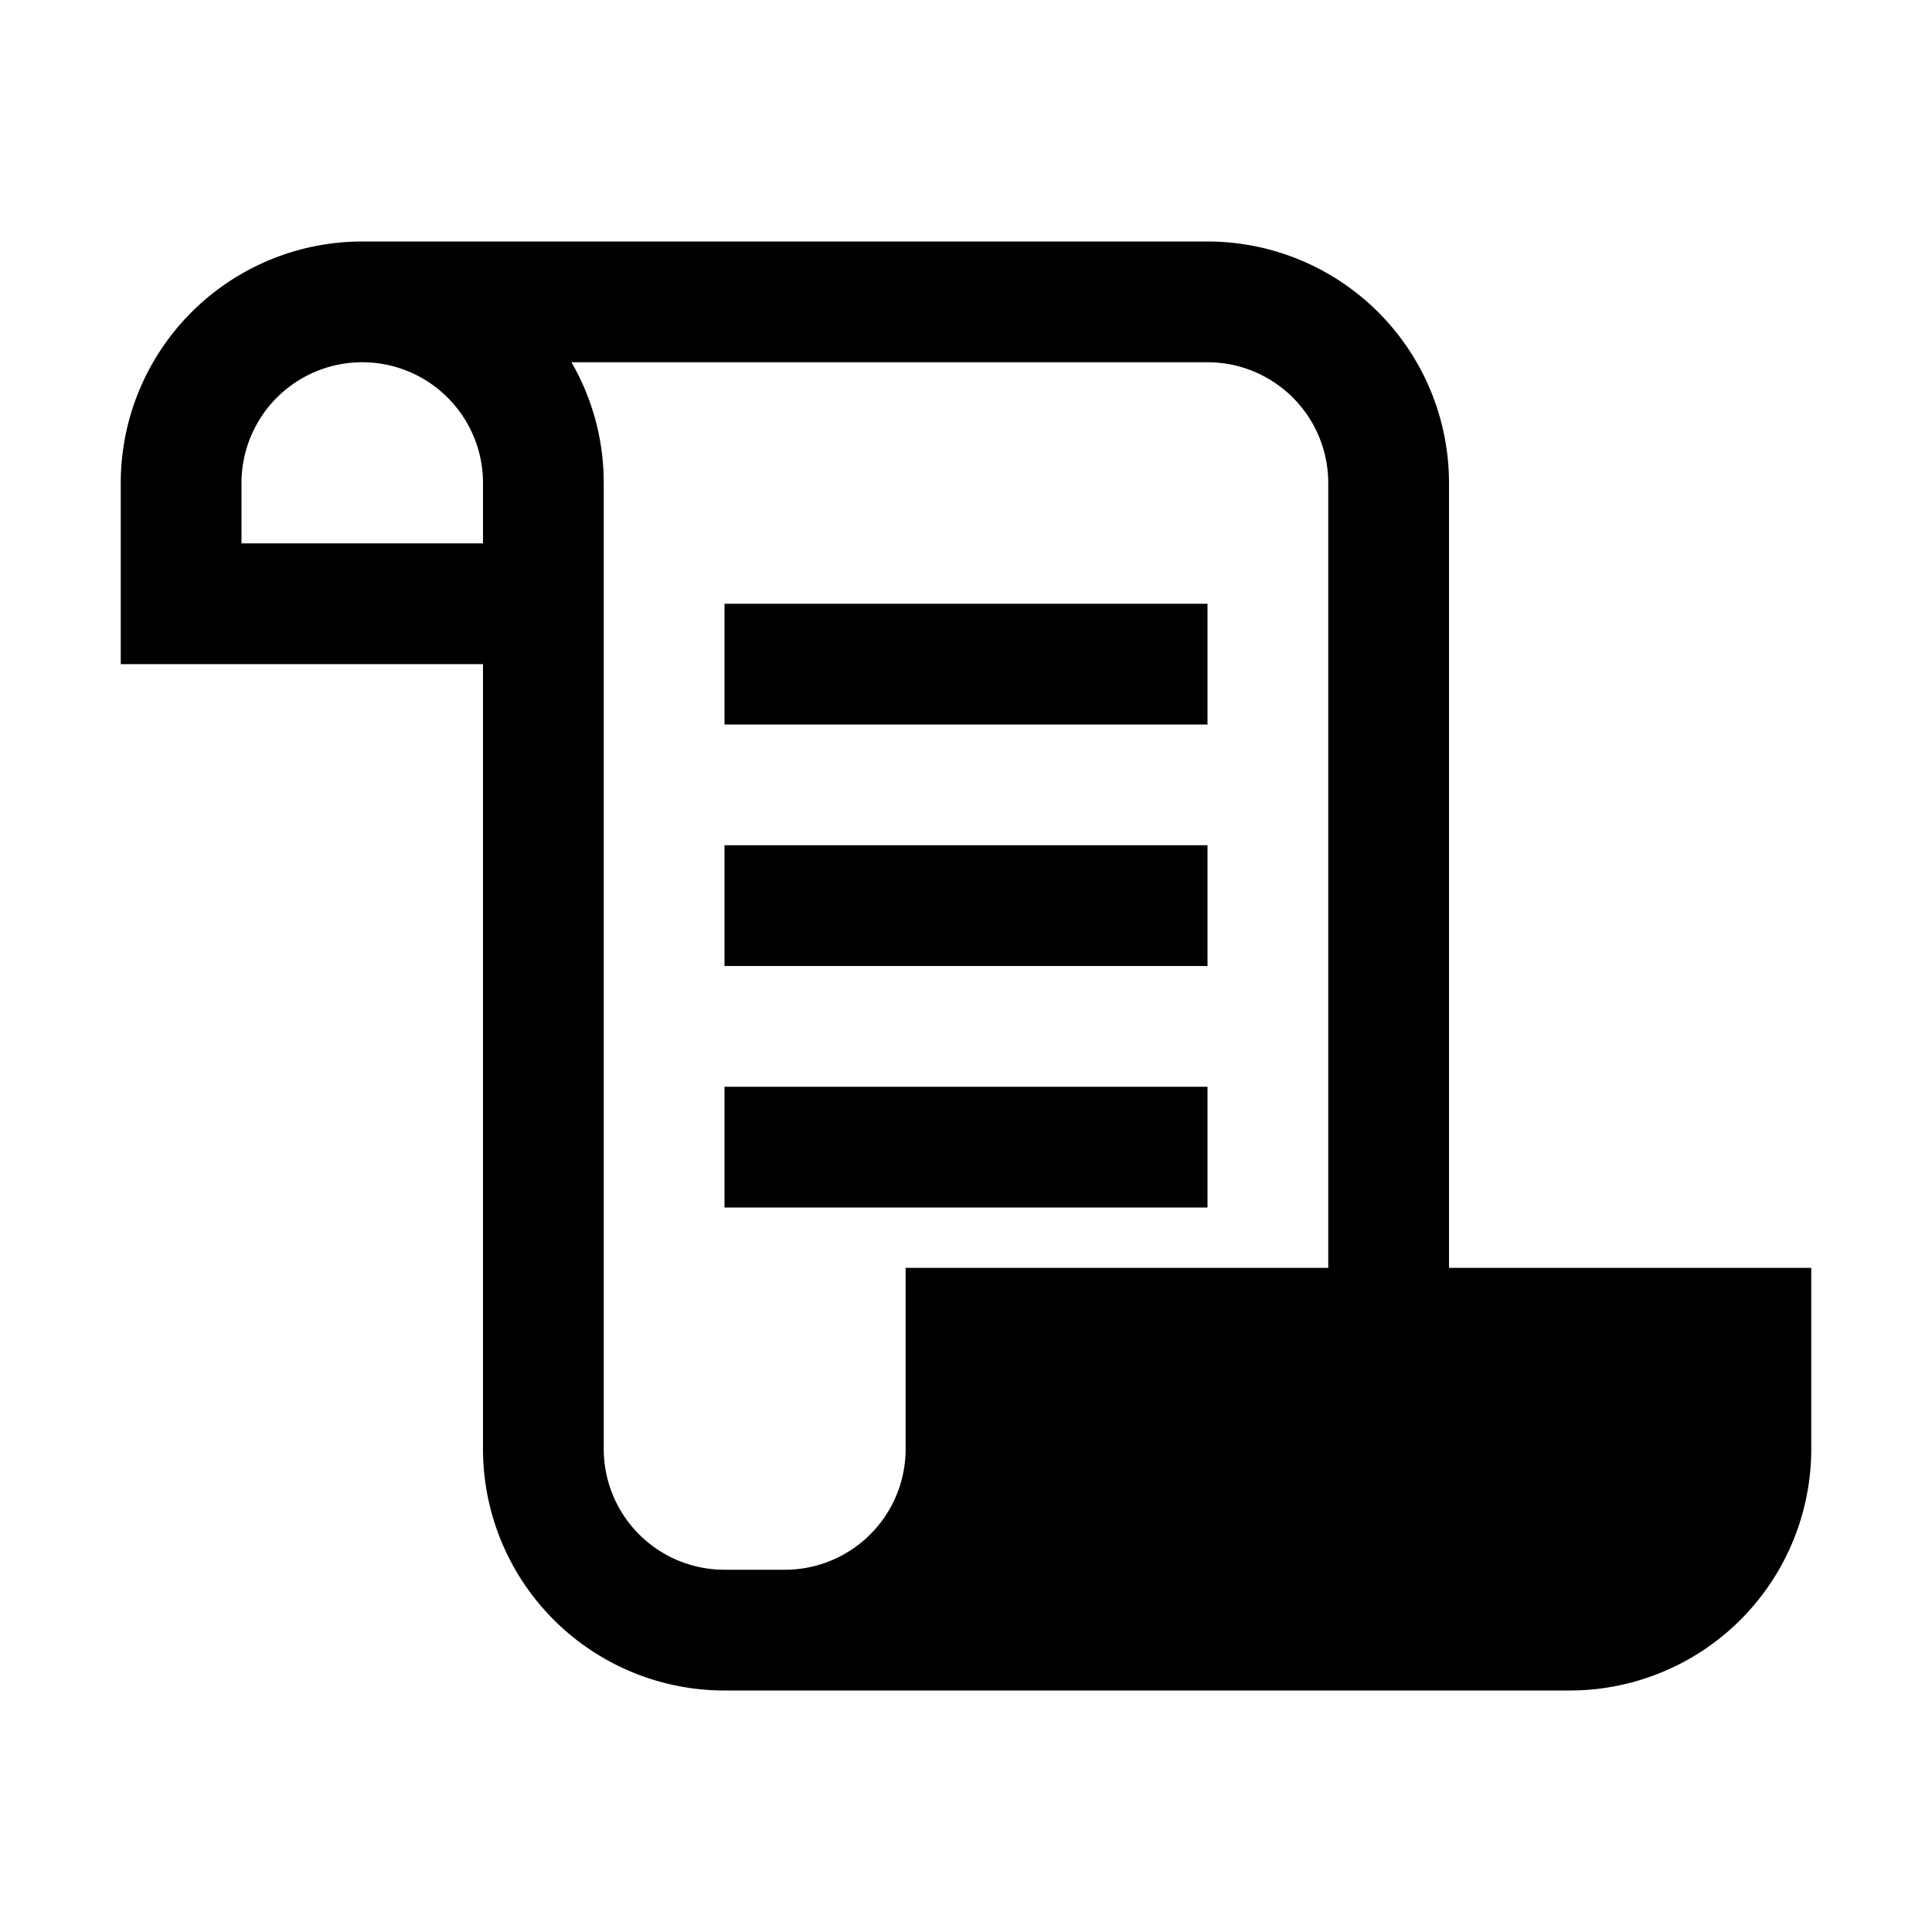 <svg width="32" height="32" fill="none" viewBox="0 0 32 32" xmlns="http://www.w3.org/2000/svg">
  <path fill="currentColor" d="M24 21h6v3a4 4 0 0 1-4 4H12a4 4 0 0 1-4-4V11H2V8a4 4 0 0 1 4-4h14a4 4 0 0 1 4 4v13ZM9.465 6c.34.588.535 1.271.535 2v16a2 2 0 0 0 2 2h1a2 2 0 0 0 2-2v-3h7V8a2 2 0 0 0-2-2H9.465ZM17 23h11v1a2 2 0 0 1-2 2h-9.535A3.98 3.98 0 0 0 17 24v-1ZM8 9V8a2 2 0 1 0-4 0v1h4Zm4 1h8v2h-8v-2Zm0 4h8v2h-8v-2Zm8 4h-8v2h8v-2Z" clip-rule="evenodd"/>
</svg>
